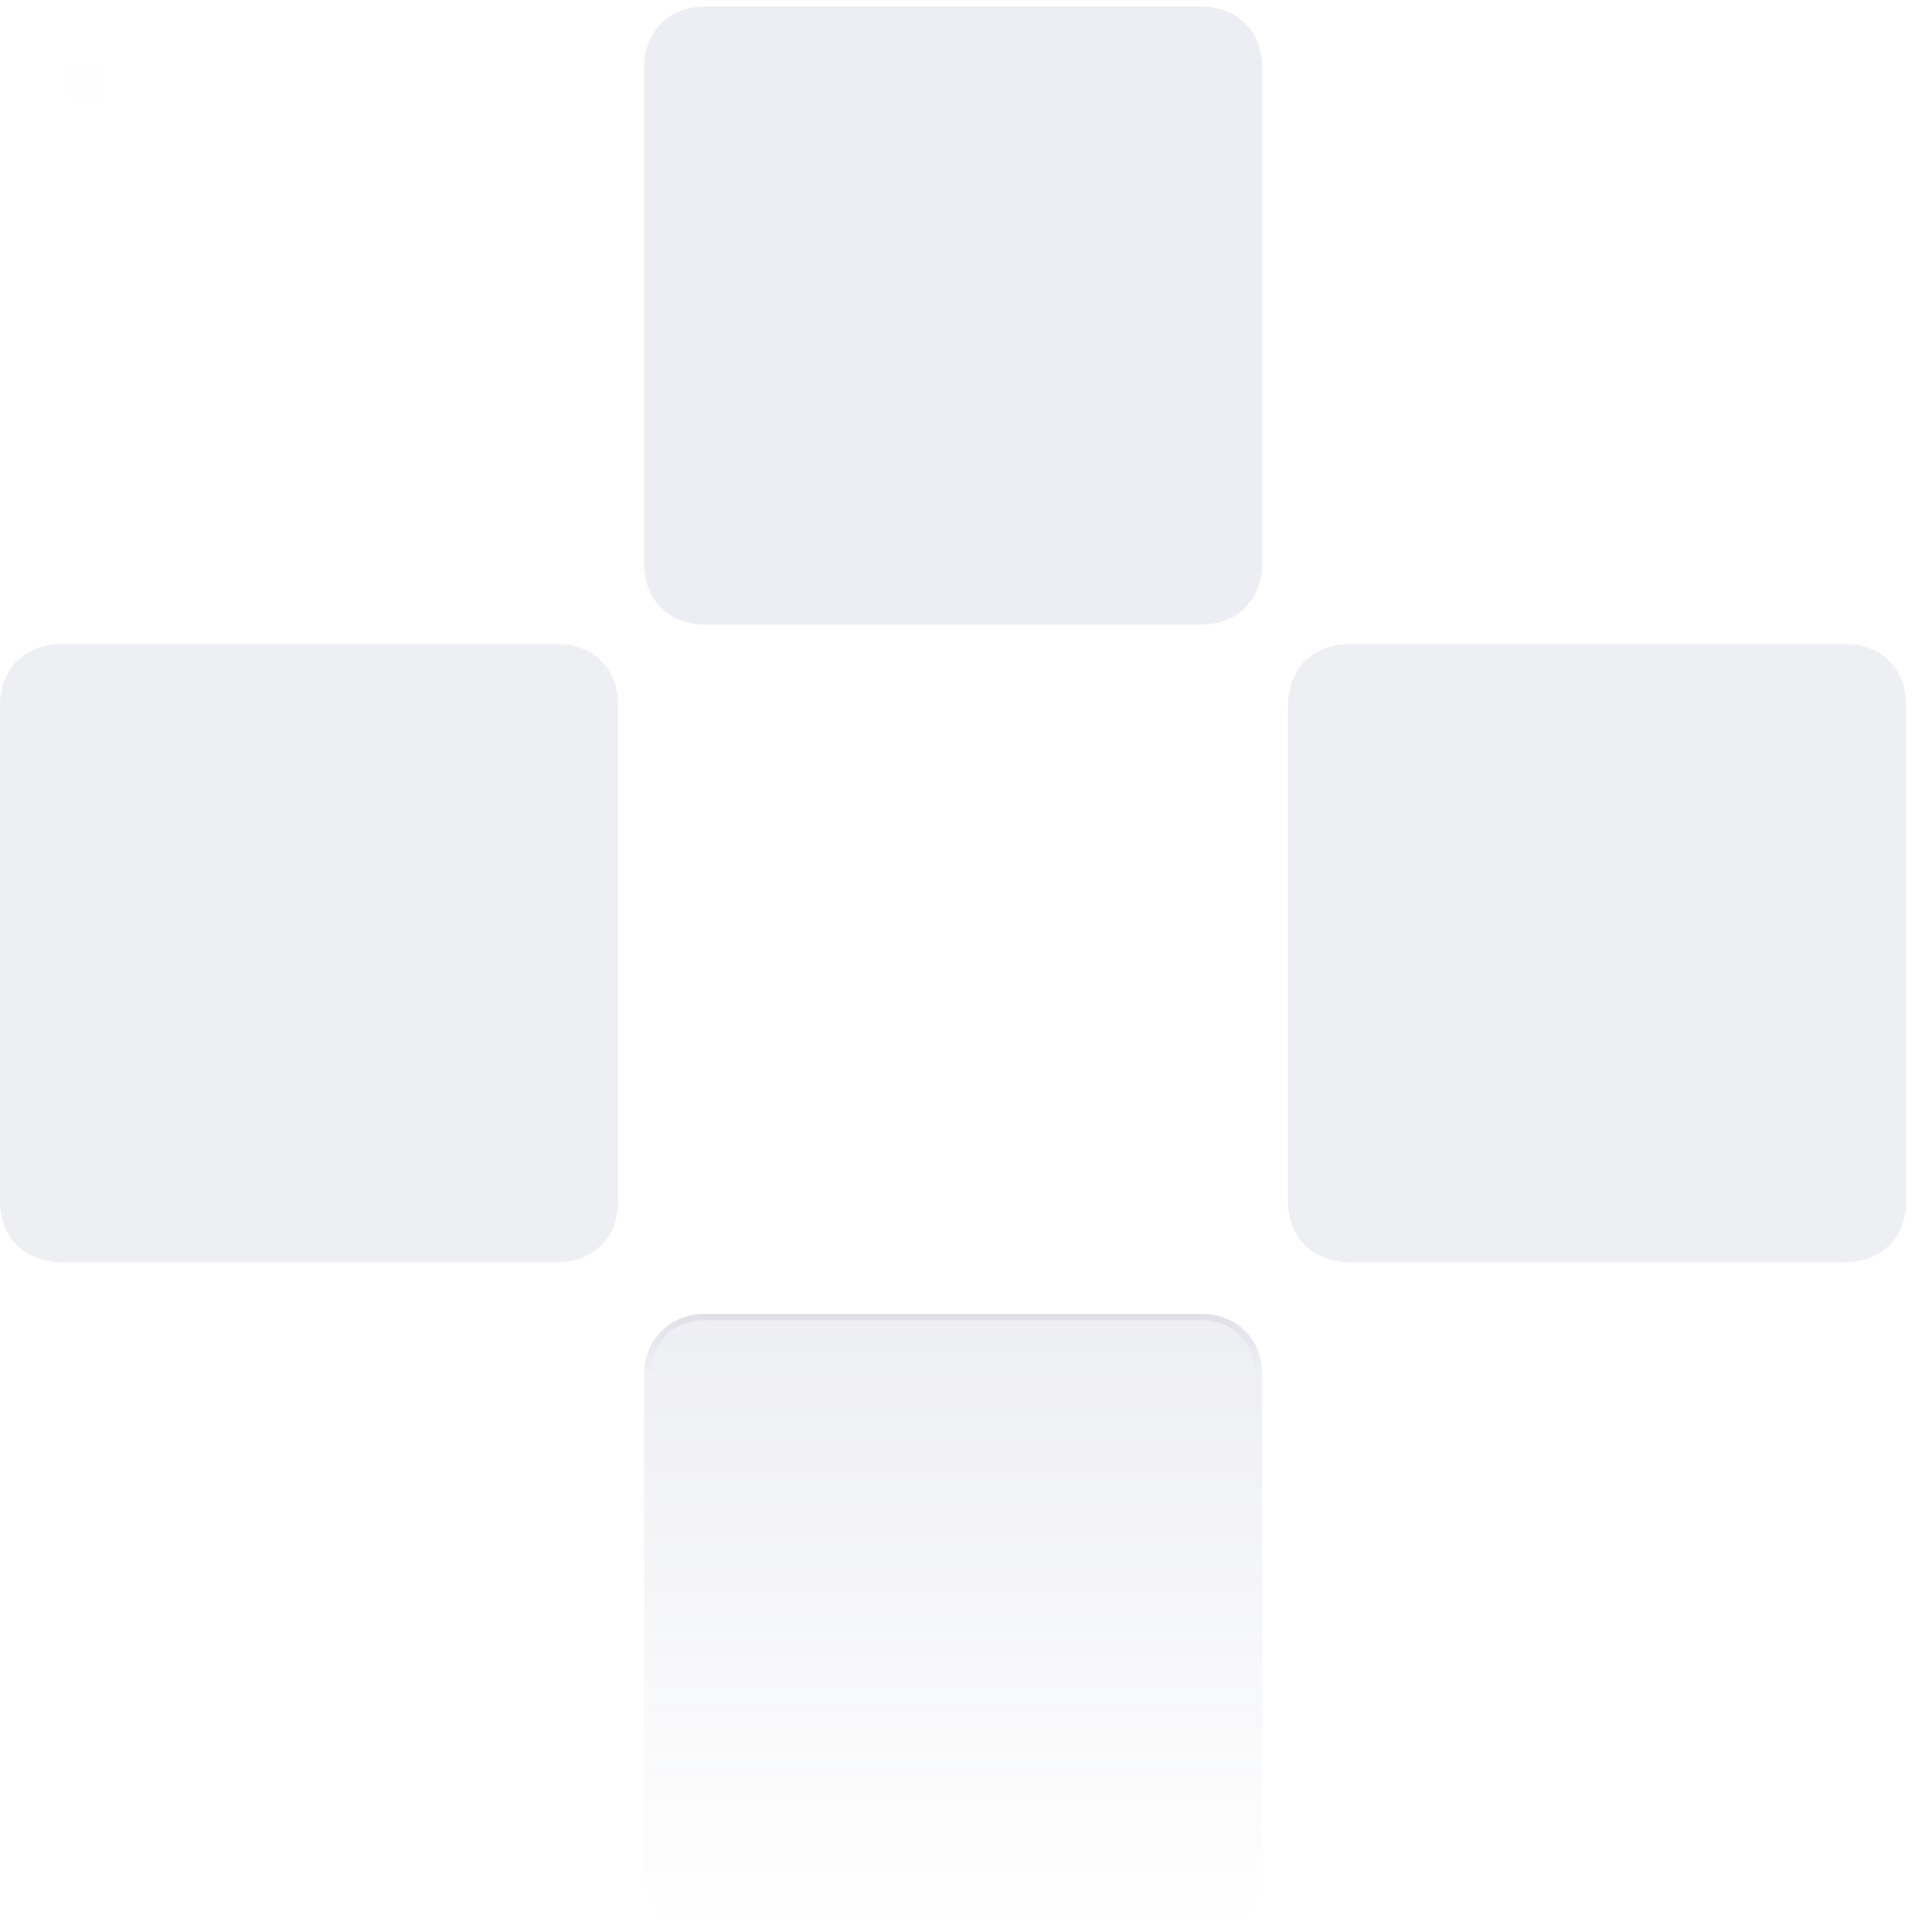 <?xml version="1.0" encoding="UTF-8" standalone="no"?>
<svg
   width="300"
   height="300"
   id="svg2"
   version="1.1"
   inkscape:version="1.2.1 (9c6d41e410, 2022-07-14)"
   sodipodi:docname="tabbar.svg"
   xmlns:inkscape="http://www.inkscape.org/namespaces/inkscape"
   xmlns:sodipodi="http://sodipodi.sourceforge.net/DTD/sodipodi-0.dtd"
   xmlns:xlink="http://www.w3.org/1999/xlink"
   xmlns="http://www.w3.org/2000/svg"
   xmlns:svg="http://www.w3.org/2000/svg"
   xmlns:rdf="http://www.w3.org/1999/02/22-rdf-syntax-ns#"
   xmlns:cc="http://creativecommons.org/ns#"
   xmlns:dc="http://purl.org/dc/elements/1.1/">
  <style
     type="text/css"
     id="current-color-scheme">.ColorScheme-Highlight { stop-color:#565d8a;    color:#565d8a; }
</style>
  <sodipodi:namedview
     showguides="false"
     inkscape:document-rotation="0"
     inkscape:snap-bbox="true"
     id="base"
     pagecolor="#d9d9d9"
     bordercolor="#000000"
     borderopacity="1"
     inkscape:pageopacity="1"
     inkscape:pageshadow="2"
     inkscape:zoom="2.0000001"
     inkscape:cx="154.49999"
     inkscape:cy="141.24999"
     inkscape:document-units="px"
     inkscape:current-layer="layer1"
     showgrid="false"
     inkscape:snap-global="true"
     inkscape:window-width="1920"
     inkscape:window-height="1008"
     inkscape:window-x="0"
     inkscape:window-y="0"
     inkscape:window-maximized="1"
     inkscape:lockguides="true"
     inkscape:showpageshadow="true"
     inkscape:pagecheckerboard="0"
     inkscape:deskcolor="#d9d9d9">
    <inkscape:grid
       type="xygrid"
       id="grid568" />
  </sodipodi:namedview>
  <defs
     id="defs4">
    <linearGradient
       inkscape:collect="always"
       id="linearGradient6559">
      <stop
         style="stop-color:#565d8a;stop-opacity:0.102;"
         offset="0"
         id="stop6555" />
      <stop
         style="stop-color:#565d8a;stop-opacity:0;"
         offset="1"
         id="stop6557" />
    </linearGradient>
    <linearGradient
       inkscape:collect="always"
       id="linearGradient5066">
      <stop
         style="stop-color:#565d8a;stop-opacity:0.102;"
         offset="0"
         id="stop5062" />
      <stop
         style="stop-color:#565d8a;stop-opacity:0;"
         offset="1"
         id="stop5064" />
    </linearGradient>
    <linearGradient
       id="linearGradient3832">
      <stop
         id="stop3834"
         offset="0"
         style="stop-color:#232629;stop-opacity:0.4;" />
      <stop
         style="stop-color:#232629;stop-opacity:0;"
         offset="0.75"
         id="stop3847" />
      <stop
         id="stop3836"
         offset="1"
         style="stop-color:#232629;stop-opacity:0;" />
    </linearGradient>
    <style
       type="text/css"
       id="style15" />
    <linearGradient
       gradientTransform="translate(0,-34)"
       gradientUnits="userSpaceOnUse"
       y2="344.289"
       x2="43.95"
       y1="338.356"
       x1="43.95"
       id="linearGradient3838"
       xlink:href="#linearGradient3832"
       inkscape:collect="always" />
    <linearGradient
       gradientTransform="translate(0,-34)"
       gradientUnits="userSpaceOnUse"
       y2="344.424"
       x2="35.043"
       y1="338.36"
       x1="34.948"
       id="linearGradient3840"
       xlink:href="#linearGradient3832"
       inkscape:collect="always" />
    <linearGradient
       gradientTransform="translate(0,-34)"
       gradientUnits="userSpaceOnUse"
       y2="344.152"
       x2="143.009"
       y1="338.119"
       x1="143.009"
       id="linearGradient3842"
       xlink:href="#linearGradient3832"
       inkscape:collect="always" />
    <linearGradient
       gradientUnits="userSpaceOnUse"
       y2="362.362"
       x2="43"
       y1="358.362"
       x1="43"
       id="linearGradient3790"
       xlink:href="#linearGradient3832"
       inkscape:collect="always" />
    <linearGradient
       gradientUnits="userSpaceOnUse"
       y2="362.362"
       x2="37"
       y1="358.362"
       x1="37"
       id="linearGradient3808"
       xlink:href="#linearGradient3832"
       inkscape:collect="always" />
    <linearGradient
       gradientTransform="matrix(-1,0,0,1,160,0)"
       y2="362.362"
       x2="37"
       y1="358.362"
       x1="37"
       gradientUnits="userSpaceOnUse"
       id="linearGradient3812"
       xlink:href="#linearGradient3832"
       inkscape:collect="always" />
    <linearGradient
       y2="362.362"
       x2="43"
       y1="358.362"
       x1="43"
       gradientUnits="userSpaceOnUse"
       id="linearGradient3876"
       xlink:href="#linearGradient3832"
       inkscape:collect="always" />
    <linearGradient
       y2="362.362"
       x2="37"
       y1="358.362"
       x1="37"
       gradientUnits="userSpaceOnUse"
       id="linearGradient3878"
       xlink:href="#linearGradient3832"
       inkscape:collect="always" />
    <linearGradient
       y2="362.362"
       x2="37"
       y1="358.362"
       x1="37"
       gradientTransform="matrix(-1,0,0,1,160,0)"
       gradientUnits="userSpaceOnUse"
       id="linearGradient3880"
       xlink:href="#linearGradient3832"
       inkscape:collect="always" />
    <linearGradient
       y2="362.362"
       x2="37"
       y1="358.362"
       x1="37"
       gradientTransform="matrix(-1,0,0,1,160,0)"
       gradientUnits="userSpaceOnUse"
       id="linearGradient3880-6"
       xlink:href="#linearGradient3832"
       inkscape:collect="always" />
    <linearGradient
       id="linearGradient3832-2">
      <stop
         id="stop3834-3"
         offset="0"
         style="stop-color:#232629;stop-opacity:0.2;" />
      <stop
         id="stop3836-9"
         offset="1"
         style="stop-color:#232629;stop-opacity:0;" />
    </linearGradient>
    <linearGradient
       y2="362.362"
       x2="37"
       y1="358.362"
       x1="37"
       gradientUnits="userSpaceOnUse"
       id="linearGradient3878-5"
       xlink:href="#linearGradient3832"
       inkscape:collect="always" />
    <linearGradient
       id="linearGradient3897">
      <stop
         id="stop3899"
         offset="0"
         style="stop-color:#232629;stop-opacity:0.2;" />
      <stop
         id="stop3901"
         offset="1"
         style="stop-color:#232629;stop-opacity:0;" />
    </linearGradient>
    <linearGradient
       y2="362.362"
       x2="43"
       y1="358.362"
       x1="43"
       gradientUnits="userSpaceOnUse"
       id="linearGradient3876-6"
       xlink:href="#linearGradient3832-2"
       inkscape:collect="always" />
    <linearGradient
       id="linearGradient3904">
      <stop
         id="stop3906"
         offset="0"
         style="stop-color:#232629;stop-opacity:0.2;" />
      <stop
         id="stop3908"
         offset="1"
         style="stop-color:#232629;stop-opacity:0;" />
    </linearGradient>
    <linearGradient
       inkscape:collect="always"
       xlink:href="#linearGradient3832"
       id="linearGradient3929"
       gradientUnits="userSpaceOnUse"
       x1="43"
       y1="358.362"
       x2="43"
       y2="362.362" />
    <linearGradient
       y2="362.362"
       x2="37"
       y1="358.362"
       x1="37"
       gradientTransform="matrix(-1,0,0,1,160,0)"
       gradientUnits="userSpaceOnUse"
       id="linearGradient3880-6-3"
       xlink:href="#linearGradient3832-9"
       inkscape:collect="always" />
    <linearGradient
       id="linearGradient3832-9">
      <stop
         id="stop3834-0"
         offset="0"
         style="stop-color:#232629;stop-opacity:0.4;" />
      <stop
         style="stop-color:#232629;stop-opacity:0;"
         offset="0.75"
         id="stop3847-1" />
      <stop
         id="stop3836-5"
         offset="1"
         style="stop-color:#232629;stop-opacity:0;" />
    </linearGradient>
    <linearGradient
       y2="362.362"
       x2="37"
       y1="358.362"
       x1="37"
       gradientUnits="userSpaceOnUse"
       id="linearGradient3878-5-8"
       xlink:href="#linearGradient3832-9"
       inkscape:collect="always" />
    <linearGradient
       id="linearGradient3865">
      <stop
         id="stop3867"
         offset="0"
         style="stop-color:#232629;stop-opacity:0.4;" />
      <stop
         style="stop-color:#232629;stop-opacity:0;"
         offset="0.75"
         id="stop3869" />
      <stop
         id="stop3871"
         offset="1"
         style="stop-color:#232629;stop-opacity:0;" />
    </linearGradient>
    <linearGradient
       inkscape:collect="always"
       xlink:href="#linearGradient3832-9"
       id="linearGradient3929-9"
       gradientUnits="userSpaceOnUse"
       x1="43"
       y1="358.362"
       x2="43"
       y2="362.362" />
    <linearGradient
       id="linearGradient3874">
      <stop
         id="stop3876"
         offset="0"
         style="stop-color:#232629;stop-opacity:0.4;" />
      <stop
         style="stop-color:#232629;stop-opacity:0;"
         offset="0.75"
         id="stop3878" />
      <stop
         id="stop3880"
         offset="1"
         style="stop-color:#232629;stop-opacity:0;" />
    </linearGradient>
    <linearGradient
       inkscape:collect="always"
       xlink:href="#linearGradient3832-9"
       id="linearGradient3903"
       gradientUnits="userSpaceOnUse"
       x1="43"
       y1="358.362"
       x2="43"
       y2="362.362" />
    <linearGradient
       y2="362.362"
       x2="37"
       y1="358.362"
       x1="37"
       gradientTransform="matrix(-1,0,0,1,160,0)"
       gradientUnits="userSpaceOnUse"
       id="linearGradient3880-6-3-2"
       xlink:href="#linearGradient3832-9-9"
       inkscape:collect="always" />
    <linearGradient
       id="linearGradient3832-9-9">
      <stop
         id="stop3834-0-6"
         offset="0"
         style="stop-color:#232629;stop-opacity:0.4;" />
      <stop
         style="stop-color:#232629;stop-opacity:0;"
         offset="0.75"
         id="stop3847-1-0" />
      <stop
         id="stop3836-5-1"
         offset="1"
         style="stop-color:#232629;stop-opacity:0;" />
    </linearGradient>
    <linearGradient
       y2="362.362"
       x2="37"
       y1="358.362"
       x1="37"
       gradientUnits="userSpaceOnUse"
       id="linearGradient3878-5-8-6"
       xlink:href="#linearGradient3832-9-9"
       inkscape:collect="always" />
    <linearGradient
       id="linearGradient3133">
      <stop
         id="stop3135"
         offset="0"
         style="stop-color:#232629;stop-opacity:0.4;" />
      <stop
         style="stop-color:#232629;stop-opacity:0;"
         offset="0.75"
         id="stop3137" />
      <stop
         id="stop3139"
         offset="1"
         style="stop-color:#232629;stop-opacity:0;" />
    </linearGradient>
    <linearGradient
       inkscape:collect="always"
       xlink:href="#linearGradient3832-9-9"
       id="linearGradient3903-2"
       gradientUnits="userSpaceOnUse"
       x1="43"
       y1="358.362"
       x2="43"
       y2="362.362" />
    <linearGradient
       id="linearGradient3142">
      <stop
         id="stop3144"
         offset="0"
         style="stop-color:#232629;stop-opacity:0.4;" />
      <stop
         style="stop-color:#232629;stop-opacity:0;"
         offset="0.75"
         id="stop3146" />
      <stop
         id="stop3148"
         offset="1"
         style="stop-color:#232629;stop-opacity:0;" />
    </linearGradient>
    <linearGradient
       inkscape:collect="always"
       xlink:href="#linearGradient3832-9-9"
       id="linearGradient3171"
       gradientUnits="userSpaceOnUse"
       x1="43"
       y1="358.362"
       x2="43"
       y2="362.362" />
    <linearGradient
       gradientTransform="matrix(-1,0,0,1,160,0)"
       y2="362.362"
       x2="37"
       y1="358.362"
       x1="37"
       gradientUnits="userSpaceOnUse"
       id="linearGradient3812-0"
       xlink:href="#linearGradient3832-1"
       inkscape:collect="always" />
    <linearGradient
       id="linearGradient3832-1">
      <stop
         id="stop3834-07"
         offset="0"
         style="stop-color:#232629;stop-opacity:0.4;" />
      <stop
         style="stop-color:#232629;stop-opacity:0;"
         offset="0.75"
         id="stop3847-4" />
      <stop
         id="stop3836-8"
         offset="1"
         style="stop-color:#232629;stop-opacity:0;" />
    </linearGradient>
    <linearGradient
       gradientUnits="userSpaceOnUse"
       y2="362.362"
       x2="37"
       y1="358.362"
       x1="37"
       id="linearGradient3808-4"
       xlink:href="#linearGradient3832-1"
       inkscape:collect="always" />
    <linearGradient
       id="linearGradient3149">
      <stop
         id="stop3151"
         offset="0"
         style="stop-color:#232629;stop-opacity:0.4;" />
      <stop
         style="stop-color:#232629;stop-opacity:0;"
         offset="0.75"
         id="stop3153" />
      <stop
         id="stop3155"
         offset="1"
         style="stop-color:#232629;stop-opacity:0;" />
    </linearGradient>
    <linearGradient
       gradientUnits="userSpaceOnUse"
       y2="362.362"
       x2="43"
       y1="358.362"
       x1="43"
       id="linearGradient3790-8"
       xlink:href="#linearGradient3832-1"
       inkscape:collect="always" />
    <linearGradient
       id="linearGradient3158">
      <stop
         id="stop3160"
         offset="0"
         style="stop-color:#232629;stop-opacity:0.4;" />
      <stop
         style="stop-color:#232629;stop-opacity:0;"
         offset="0.75"
         id="stop3162" />
      <stop
         id="stop3164"
         offset="1"
         style="stop-color:#232629;stop-opacity:0;" />
    </linearGradient>
    <linearGradient
       inkscape:collect="always"
       xlink:href="#linearGradient3832-1"
       id="linearGradient3187"
       gradientUnits="userSpaceOnUse"
       x1="43"
       y1="358.362"
       x2="43"
       y2="362.362" />
    <linearGradient
       y2="362.362"
       x2="43"
       y1="358.362"
       x1="43"
       gradientUnits="userSpaceOnUse"
       id="linearGradient3511"
       xlink:href="#linearGradient3832"
       inkscape:collect="always" />
    <linearGradient
       y2="362.362"
       x2="37"
       y1="358.362"
       x1="37"
       gradientUnits="userSpaceOnUse"
       id="linearGradient3513"
       xlink:href="#linearGradient3832"
       inkscape:collect="always" />
    <linearGradient
       y2="362.362"
       x2="37"
       y1="358.362"
       x1="37"
       gradientTransform="matrix(-1,0,0,1,160,0)"
       gradientUnits="userSpaceOnUse"
       id="linearGradient3515"
       xlink:href="#linearGradient3832"
       inkscape:collect="always" />
    <linearGradient
       y2="362.362"
       x2="43"
       y1="358.362"
       x1="43"
       gradientUnits="userSpaceOnUse"
       id="linearGradient3517"
       xlink:href="#linearGradient3832"
       inkscape:collect="always" />
    <linearGradient
       y2="362.362"
       x2="37"
       y1="358.362"
       x1="37"
       gradientUnits="userSpaceOnUse"
       id="linearGradient3519"
       xlink:href="#linearGradient3832"
       inkscape:collect="always" />
    <linearGradient
       y2="362.362"
       x2="37"
       y1="358.362"
       x1="37"
       gradientTransform="matrix(-1,0,0,1,160,0)"
       gradientUnits="userSpaceOnUse"
       id="linearGradient3521"
       xlink:href="#linearGradient3832"
       inkscape:collect="always" />
    <linearGradient
       y2="362.362"
       x2="43"
       y1="358.362"
       x1="43"
       gradientUnits="userSpaceOnUse"
       id="linearGradient3523"
       xlink:href="#linearGradient3832"
       inkscape:collect="always" />
    <linearGradient
       y2="362.362"
       x2="37"
       y1="358.362"
       x1="37"
       gradientUnits="userSpaceOnUse"
       id="linearGradient3525"
       xlink:href="#linearGradient3832"
       inkscape:collect="always" />
    <linearGradient
       y2="362.362"
       x2="37"
       y1="358.362"
       x1="37"
       gradientTransform="matrix(-1,0,0,1,160,0)"
       gradientUnits="userSpaceOnUse"
       id="linearGradient3527"
       xlink:href="#linearGradient3832"
       inkscape:collect="always" />
    <linearGradient
       y2="362.362"
       x2="43"
       y1="358.362"
       x1="43"
       gradientUnits="userSpaceOnUse"
       id="linearGradient3529"
       xlink:href="#linearGradient3832-9-9"
       inkscape:collect="always" />
    <linearGradient
       y2="362.362"
       x2="37"
       y1="358.362"
       x1="37"
       gradientUnits="userSpaceOnUse"
       id="linearGradient3531"
       xlink:href="#linearGradient3832-9-9"
       inkscape:collect="always" />
    <linearGradient
       y2="362.362"
       x2="37"
       y1="358.362"
       x1="37"
       gradientTransform="matrix(-1,0,0,1,160,0)"
       gradientUnits="userSpaceOnUse"
       id="linearGradient3533"
       xlink:href="#linearGradient3832-9-9"
       inkscape:collect="always" />
    <linearGradient
       y2="362.362"
       x2="43"
       y1="358.362"
       x1="43"
       gradientUnits="userSpaceOnUse"
       id="linearGradient3535"
       xlink:href="#linearGradient3832-1"
       inkscape:collect="always" />
    <linearGradient
       y2="362.362"
       x2="37"
       y1="358.362"
       x1="37"
       gradientUnits="userSpaceOnUse"
       id="linearGradient3537"
       xlink:href="#linearGradient3832-1"
       inkscape:collect="always" />
    <linearGradient
       y2="362.362"
       x2="37"
       y1="358.362"
       x1="37"
       gradientTransform="matrix(-1,0,0,1,160,0)"
       gradientUnits="userSpaceOnUse"
       id="linearGradient3539"
       xlink:href="#linearGradient3832-1"
       inkscape:collect="always" />
    <linearGradient
       y2="362.362"
       x2="43"
       y1="358.362"
       x1="43"
       gradientUnits="userSpaceOnUse"
       id="linearGradient3858"
       xlink:href="#linearGradient3832"
       inkscape:collect="always" />
    <linearGradient
       y2="362.362"
       x2="37"
       y1="358.362"
       x1="37"
       gradientUnits="userSpaceOnUse"
       id="linearGradient3860"
       xlink:href="#linearGradient3832"
       inkscape:collect="always" />
    <linearGradient
       y2="362.362"
       x2="37"
       y1="358.362"
       x1="37"
       gradientTransform="matrix(-1,0,0,1,160,0)"
       gradientUnits="userSpaceOnUse"
       id="linearGradient3862"
       xlink:href="#linearGradient3832"
       inkscape:collect="always" />
    <linearGradient
       y2="362.362"
       x2="43"
       y1="358.362"
       x1="43"
       gradientUnits="userSpaceOnUse"
       id="linearGradient3864"
       xlink:href="#linearGradient3832"
       inkscape:collect="always" />
    <linearGradient
       y2="362.362"
       x2="37"
       y1="358.362"
       x1="37"
       gradientUnits="userSpaceOnUse"
       id="linearGradient3866"
       xlink:href="#linearGradient3832"
       inkscape:collect="always" />
    <linearGradient
       y2="362.362"
       x2="37"
       y1="358.362"
       x1="37"
       gradientTransform="matrix(-1,0,0,1,160,0)"
       gradientUnits="userSpaceOnUse"
       id="linearGradient3868"
       xlink:href="#linearGradient3832"
       inkscape:collect="always" />
    <linearGradient
       y2="362.362"
       x2="43"
       y1="358.362"
       x1="43"
       gradientUnits="userSpaceOnUse"
       id="linearGradient3870"
       xlink:href="#linearGradient3832"
       inkscape:collect="always" />
    <linearGradient
       y2="362.362"
       x2="37"
       y1="358.362"
       x1="37"
       gradientUnits="userSpaceOnUse"
       id="linearGradient3872"
       xlink:href="#linearGradient3832"
       inkscape:collect="always" />
    <linearGradient
       y2="362.362"
       x2="37"
       y1="358.362"
       x1="37"
       gradientTransform="matrix(-1,0,0,1,160,0)"
       gradientUnits="userSpaceOnUse"
       id="linearGradient3875"
       xlink:href="#linearGradient3832"
       inkscape:collect="always" />
    <linearGradient
       y2="362.362"
       x2="43"
       y1="358.362"
       x1="43"
       gradientUnits="userSpaceOnUse"
       id="linearGradient3877"
       xlink:href="#linearGradient3832-9-9"
       inkscape:collect="always" />
    <linearGradient
       y2="362.362"
       x2="37"
       y1="358.362"
       x1="37"
       gradientUnits="userSpaceOnUse"
       id="linearGradient3879"
       xlink:href="#linearGradient3832-9-9"
       inkscape:collect="always" />
    <linearGradient
       y2="362.362"
       x2="37"
       y1="358.362"
       x1="37"
       gradientTransform="matrix(-1,0,0,1,160,0)"
       gradientUnits="userSpaceOnUse"
       id="linearGradient3881"
       xlink:href="#linearGradient3832-9-9"
       inkscape:collect="always" />
    <linearGradient
       y2="362.362"
       x2="43"
       y1="358.362"
       x1="43"
       gradientUnits="userSpaceOnUse"
       id="linearGradient3883"
       xlink:href="#linearGradient3832-1"
       inkscape:collect="always" />
    <linearGradient
       y2="362.362"
       x2="37"
       y1="358.362"
       x1="37"
       gradientUnits="userSpaceOnUse"
       id="linearGradient3885"
       xlink:href="#linearGradient3832-1"
       inkscape:collect="always" />
    <linearGradient
       y2="362.362"
       x2="37"
       y1="358.362"
       x1="37"
       gradientTransform="matrix(-1,0,0,1,160,0)"
       gradientUnits="userSpaceOnUse"
       id="linearGradient3887"
       xlink:href="#linearGradient3832-1"
       inkscape:collect="always" />
    <linearGradient
       y2="362.362"
       x2="43"
       y1="358.362"
       x1="43"
       gradientUnits="userSpaceOnUse"
       id="linearGradient4101"
       xlink:href="#linearGradient3832"
       inkscape:collect="always" />
    <linearGradient
       y2="362.362"
       x2="37"
       y1="358.362"
       x1="37"
       gradientUnits="userSpaceOnUse"
       id="linearGradient4103"
       xlink:href="#linearGradient3832"
       inkscape:collect="always" />
    <linearGradient
       y2="362.362"
       x2="37"
       y1="358.362"
       x1="37"
       gradientTransform="matrix(-1,0,0,1,160,0)"
       gradientUnits="userSpaceOnUse"
       id="linearGradient4105"
       xlink:href="#linearGradient3832"
       inkscape:collect="always" />
    <linearGradient
       y2="362.362"
       x2="43"
       y1="358.362"
       x1="43"
       gradientUnits="userSpaceOnUse"
       id="linearGradient4107"
       xlink:href="#linearGradient3832"
       inkscape:collect="always" />
    <linearGradient
       y2="362.362"
       x2="37"
       y1="358.362"
       x1="37"
       gradientUnits="userSpaceOnUse"
       id="linearGradient4109"
       xlink:href="#linearGradient3832"
       inkscape:collect="always" />
    <linearGradient
       y2="362.362"
       x2="37"
       y1="358.362"
       x1="37"
       gradientTransform="matrix(-1,0,0,1,160,0)"
       gradientUnits="userSpaceOnUse"
       id="linearGradient4111"
       xlink:href="#linearGradient3832"
       inkscape:collect="always" />
    <linearGradient
       y2="362.362"
       x2="43"
       y1="358.362"
       x1="43"
       gradientUnits="userSpaceOnUse"
       id="linearGradient4113"
       xlink:href="#linearGradient3832"
       inkscape:collect="always" />
    <linearGradient
       y2="362.362"
       x2="37"
       y1="358.362"
       x1="37"
       gradientUnits="userSpaceOnUse"
       id="linearGradient4115"
       xlink:href="#linearGradient3832"
       inkscape:collect="always" />
    <linearGradient
       y2="362.362"
       x2="37"
       y1="358.362"
       x1="37"
       gradientTransform="matrix(-1,0,0,1,160,0)"
       gradientUnits="userSpaceOnUse"
       id="linearGradient4117"
       xlink:href="#linearGradient3832"
       inkscape:collect="always" />
    <linearGradient
       y2="362.362"
       x2="43"
       y1="358.362"
       x1="43"
       gradientUnits="userSpaceOnUse"
       id="linearGradient4119"
       xlink:href="#linearGradient3832-9-9"
       inkscape:collect="always" />
    <linearGradient
       y2="362.362"
       x2="37"
       y1="358.362"
       x1="37"
       gradientUnits="userSpaceOnUse"
       id="linearGradient4121"
       xlink:href="#linearGradient3832-9-9"
       inkscape:collect="always" />
    <linearGradient
       y2="362.362"
       x2="37"
       y1="358.362"
       x1="37"
       gradientTransform="matrix(-1,0,0,1,160,0)"
       gradientUnits="userSpaceOnUse"
       id="linearGradient4123"
       xlink:href="#linearGradient3832-9-9"
       inkscape:collect="always" />
    <linearGradient
       y2="362.362"
       x2="43"
       y1="358.362"
       x1="43"
       gradientUnits="userSpaceOnUse"
       id="linearGradient4125"
       xlink:href="#linearGradient3832-1"
       inkscape:collect="always" />
    <linearGradient
       y2="362.362"
       x2="37"
       y1="358.362"
       x1="37"
       gradientUnits="userSpaceOnUse"
       id="linearGradient4127"
       xlink:href="#linearGradient3832-1"
       inkscape:collect="always" />
    <linearGradient
       y2="362.362"
       x2="37"
       y1="358.362"
       x1="37"
       gradientTransform="matrix(-1,0,0,1,160,0)"
       gradientUnits="userSpaceOnUse"
       id="linearGradient4129"
       xlink:href="#linearGradient3832-1"
       inkscape:collect="always" />
    <linearGradient
       y2="362.362"
       x2="43"
       y1="358.362"
       x1="43"
       gradientUnits="userSpaceOnUse"
       id="linearGradient15366"
       xlink:href="#linearGradient3832"
       inkscape:collect="always" />
    <linearGradient
       y2="362.362"
       x2="37"
       y1="358.362"
       x1="37"
       gradientUnits="userSpaceOnUse"
       id="linearGradient15368"
       xlink:href="#linearGradient3832"
       inkscape:collect="always" />
    <linearGradient
       y2="362.362"
       x2="37"
       y1="358.362"
       x1="37"
       gradientTransform="matrix(-1,0,0,1,160,0)"
       gradientUnits="userSpaceOnUse"
       id="linearGradient15370"
       xlink:href="#linearGradient3832"
       inkscape:collect="always" />
    <linearGradient
       y2="362.362"
       x2="37"
       y1="358.362"
       x1="37"
       gradientUnits="userSpaceOnUse"
       id="linearGradient15372"
       xlink:href="#linearGradient3832"
       inkscape:collect="always" />
    <linearGradient
       y2="362.362"
       x2="43"
       y1="358.362"
       x1="43"
       gradientUnits="userSpaceOnUse"
       id="linearGradient15374"
       xlink:href="#linearGradient3832"
       inkscape:collect="always" />
    <linearGradient
       y2="362.362"
       x2="37"
       y1="358.362"
       x1="37"
       gradientTransform="matrix(-1,0,0,1,160,0)"
       gradientUnits="userSpaceOnUse"
       id="linearGradient15376"
       xlink:href="#linearGradient3832"
       inkscape:collect="always" />
    <linearGradient
       y2="362.362"
       x2="37"
       y1="358.362"
       x1="37"
       gradientUnits="userSpaceOnUse"
       id="linearGradient15378"
       xlink:href="#linearGradient3832-1"
       inkscape:collect="always" />
    <linearGradient
       y2="362.362"
       x2="43"
       y1="358.362"
       x1="43"
       gradientUnits="userSpaceOnUse"
       id="linearGradient15380"
       xlink:href="#linearGradient3832-1"
       inkscape:collect="always" />
    <linearGradient
       y2="362.362"
       x2="37"
       y1="358.362"
       x1="37"
       gradientTransform="matrix(-1,0,0,1,160,0)"
       gradientUnits="userSpaceOnUse"
       id="linearGradient15382"
       xlink:href="#linearGradient3832-1"
       inkscape:collect="always" />
    <linearGradient
       y2="362.362"
       x2="37"
       y1="358.362"
       x1="37"
       gradientTransform="matrix(-1,0,0,1,160,0)"
       gradientUnits="userSpaceOnUse"
       id="linearGradient15384"
       xlink:href="#linearGradient3832"
       inkscape:collect="always" />
    <linearGradient
       y2="362.362"
       x2="37"
       y1="358.362"
       x1="37"
       gradientUnits="userSpaceOnUse"
       id="linearGradient15386"
       xlink:href="#linearGradient3832"
       inkscape:collect="always" />
    <linearGradient
       y2="362.362"
       x2="43"
       y1="358.362"
       x1="43"
       gradientUnits="userSpaceOnUse"
       id="linearGradient15388"
       xlink:href="#linearGradient3832"
       inkscape:collect="always" />
    <linearGradient
       y2="362.362"
       x2="37"
       y1="358.362"
       x1="37"
       gradientUnits="userSpaceOnUse"
       id="linearGradient15390"
       xlink:href="#linearGradient3832"
       inkscape:collect="always" />
    <linearGradient
       y2="362.362"
       x2="43"
       y1="358.362"
       x1="43"
       gradientUnits="userSpaceOnUse"
       id="linearGradient15392"
       xlink:href="#linearGradient3832"
       inkscape:collect="always" />
    <linearGradient
       y2="362.362"
       x2="37"
       y1="358.362"
       x1="37"
       gradientTransform="matrix(-1,0,0,1,160,0)"
       gradientUnits="userSpaceOnUse"
       id="linearGradient15394"
       xlink:href="#linearGradient3832"
       inkscape:collect="always" />
    <linearGradient
       y2="362.362"
       x2="37"
       y1="358.362"
       x1="37"
       gradientUnits="userSpaceOnUse"
       id="linearGradient15396"
       xlink:href="#linearGradient3832-1"
       inkscape:collect="always" />
    <linearGradient
       y2="362.362"
       x2="43"
       y1="358.362"
       x1="43"
       gradientUnits="userSpaceOnUse"
       id="linearGradient15398"
       xlink:href="#linearGradient3832-1"
       inkscape:collect="always" />
    <linearGradient
       y2="362.362"
       x2="37"
       y1="358.362"
       x1="37"
       gradientTransform="matrix(-1,0,0,1,160,0)"
       gradientUnits="userSpaceOnUse"
       id="linearGradient15400"
       xlink:href="#linearGradient3832-1"
       inkscape:collect="always" />
    <linearGradient
       y2="362.362"
       x2="43"
       y1="358.362"
       x1="43"
       gradientUnits="userSpaceOnUse"
       id="linearGradient6440"
       xlink:href="#linearGradient3832"
       inkscape:collect="always" />
    <linearGradient
       y2="362.362"
       x2="37"
       y1="358.362"
       x1="37"
       gradientUnits="userSpaceOnUse"
       id="linearGradient6442"
       xlink:href="#linearGradient3832"
       inkscape:collect="always" />
    <linearGradient
       y2="362.362"
       x2="37"
       y1="358.362"
       x1="37"
       gradientTransform="matrix(-1,0,0,1,160,0)"
       gradientUnits="userSpaceOnUse"
       id="linearGradient6444"
       xlink:href="#linearGradient3832"
       inkscape:collect="always" />
    <linearGradient
       inkscape:collect="always"
       xlink:href="#linearGradient5066"
       id="linearGradient4075"
       x1="132"
       y1="976.362"
       x2="132"
       y2="1026.362"
       gradientUnits="userSpaceOnUse"
       gradientTransform="matrix(1.92,0,0,1.92,-121.439,-898.247)" />
    <linearGradient
       inkscape:collect="always"
       xlink:href="#linearGradient5066"
       id="linearGradient4083"
       x1="155"
       y1="976.362"
       x2="155"
       y2="1026.362"
       gradientUnits="userSpaceOnUse"
       gradientTransform="matrix(1.92,0,0,1.92,-121.439,-898.247)" />
    <linearGradient
       inkscape:collect="always"
       xlink:href="#linearGradient5066"
       id="linearGradient4093"
       x1="182"
       y1="976.362"
       x2="182"
       y2="1026.362"
       gradientUnits="userSpaceOnUse"
       gradientTransform="matrix(1.92,0,0,1.92,-121.439,-898.247)" />
    <linearGradient
       inkscape:collect="always"
       xlink:href="#linearGradient5066"
       id="linearGradient4102"
       x1="132"
       y1="976.362"
       x2="132"
       y2="1026.362"
       gradientUnits="userSpaceOnUse"
       gradientTransform="matrix(1.92,0,0,1.92,-153.439,-918.247)" />
    <linearGradient
       inkscape:collect="always"
       xlink:href="#linearGradient5066"
       id="linearGradient4110"
       x1="155"
       y1="976.362"
       x2="155"
       y2="1026.362"
       gradientUnits="userSpaceOnUse"
       gradientTransform="matrix(1.92,0,0,1.92,-153.439,-918.247)" />
    <linearGradient
       inkscape:collect="always"
       xlink:href="#linearGradient5066"
       id="linearGradient4118"
       x1="182"
       y1="976.362"
       x2="182"
       y2="1026.362"
       gradientUnits="userSpaceOnUse"
       gradientTransform="matrix(1.92,0,0,1.92,-153.439,-918.247)" />
    <linearGradient
       inkscape:collect="always"
       xlink:href="#linearGradient5066"
       id="linearGradient4126"
       x1="132"
       y1="976.362"
       x2="132"
       y2="1026.362"
       gradientUnits="userSpaceOnUse"
       gradientTransform="matrix(1.92,0,0,1.92,-153.439,-918.247)" />
    <linearGradient
       inkscape:collect="always"
       xlink:href="#linearGradient5066"
       id="linearGradient4134"
       x1="156"
       y1="976.362"
       x2="156"
       y2="1026.362"
       gradientUnits="userSpaceOnUse"
       gradientTransform="matrix(1.92,0,0,1.92,-153.439,-918.247)" />
    <linearGradient
       inkscape:collect="always"
       xlink:href="#linearGradient5066"
       id="linearGradient4142"
       x1="182"
       y1="976.362"
       x2="182"
       y2="1026.362"
       gradientUnits="userSpaceOnUse"
       gradientTransform="matrix(1.92,0,0,1.92,-153.439,-918.247)" />
    <linearGradient
       inkscape:collect="always"
       xlink:href="#linearGradient6559"
       id="linearGradient6561"
       x1="132"
       y1="975.962"
       x2="132"
       y2="985.962"
       gradientUnits="userSpaceOnUse" />
    <linearGradient
       inkscape:collect="always"
       xlink:href="#linearGradient6559"
       id="linearGradient6569"
       x1="228"
       y1="975.962"
       x2="228"
       y2="985.962"
       gradientUnits="userSpaceOnUse" />
  </defs>
  <g
     transform="translate(0,-752.362)"
     id="layer1"
     inkscape:groupmode="layer"
     inkscape:label="Layer 1">
    <rect
       inkscape:label="#hint-stretch-borders"
       style="opacity:0.01;fill:#008000;fill-opacity:1;stroke:none"
       id="hint-stretch-borders"
       width="5"
       height="5"
       x="11"
       y="762.737" />
    <path
       style="opacity:1;fill:currentColor;fill-opacity:0.102;fill-rule:nonzero;stroke:none;stroke-width:2.479"
       d="m 109.6,753.362 h 76.8 v 9.6 h -76.8 z"
       id="north-active-tab-top"
       inkscape:connector-curvature="0"
       class="ColorScheme-Highlight" />
    <path
       style="opacity:1;fill:currentColor;fill-opacity:0.102;fill-rule:nonzero;stroke:none;stroke-width:3.2"
       d="m 109.6,753.362 v 9.6 H 100 v 0 c 0,-5.76 3.84,-9.6 9.6,-9.6 z"
       id="north-active-tab-topleft"
       inkscape:connector-curvature="0"
       sodipodi:nodetypes="ccccccc"
       class="ColorScheme-Highlight" />
    <path
       style="opacity:1;fill:currentColor;fill-opacity:0.102;fill-rule:nonzero;stroke:none;stroke-width:2.479"
       d="m 196,762.962 v 76.8 h -9.6 v -76.8 z"
       id="north-active-tab-right"
       inkscape:connector-curvature="0"
       class="ColorScheme-Highlight" />
    <path
       style="opacity:1;fill:currentColor;fill-opacity:0.102;fill-rule:nonzero;stroke:none;stroke-width:2.479"
       d="m 100,839.762 v -76.8 h 9.6 v 76.8 z"
       id="north-active-tab-left"
       inkscape:connector-curvature="0"
       class="ColorScheme-Highlight" />
    <path
       style="opacity:1;fill:currentColor;fill-opacity:0.102;fill-rule:nonzero;stroke:none;stroke-width:1.92"
       d="m 186.4,762.962 v 76.8 h -76.8 v -76.8 z"
       id="north-active-tab-center"
       inkscape:connector-curvature="0"
       class="ColorScheme-Highlight" />
    <path
       style="opacity:1;fill:currentColor;fill-opacity:0.102;fill-rule:nonzero;stroke:none;stroke-width:3.2"
       d="m 196,762.962 h -9.6 v -9.6 0 0 c 5.76,0 9.6,3.84 9.6,9.6 z"
       id="north-active-tab-topright"
       inkscape:connector-curvature="0"
       sodipodi:nodetypes="ccccccc"
       class="ColorScheme-Highlight" />
    <path
       style="opacity:1;fill:currentColor;fill-opacity:0.102;fill-rule:nonzero;stroke:none;stroke-width:2.479"
       d="m 186.4,849.362 h -76.8 v -9.6 h 76.8 z"
       id="north-active-tab-bottom"
       inkscape:connector-curvature="0"
       class="ColorScheme-Highlight" />
    <path
       style="opacity:1;fill:currentColor;fill-opacity:0.102;fill-rule:nonzero;stroke:none;stroke-width:3.189"
       d="m 186.4,849.299 v -9.536 h 9.6 v 0 c 0,5.76 -3.84,9.6 -9.6,9.6 v 0 z"
       id="north-active-tab-bottomright"
       inkscape:connector-curvature="0"
       sodipodi:nodetypes="ccccccc"
       class="ColorScheme-Highlight" />
    <path
       style="opacity:1;fill:currentColor;fill-opacity:0.102;fill-rule:nonzero;stroke:none;stroke-width:3.189"
       d="m 100,839.762 h 9.6 v 9.536 0.064 0 C 103.84,849.362 100,845.522 100,839.762 Z"
       id="north-active-tab-bottomleft"
       inkscape:connector-curvature="0"
       sodipodi:nodetypes="ccccccc"
       class="ColorScheme-Highlight" />
    <path
       style="opacity:1;fill:url(#linearGradient4134);fill-opacity:1;fill-rule:nonzero;stroke:none;stroke-width:2.479"
       d="m 109.6,1052.362 h 76.8 v -9.6 H 109.6 Z"
       id="south-active-tab-bottom"
       inkscape:connector-curvature="0" />
    <path
       style="opacity:1;fill:url(#linearGradient4126);fill-opacity:1;fill-rule:nonzero;stroke:none;stroke-width:3.2"
       d="m 109.6,1052.362 v -9.6 H 100 v 0 c 0,5.76 3.84,9.6 9.6,9.6 z"
       id="south-active-tab-bottomleft"
       inkscape:connector-curvature="0"
       sodipodi:nodetypes="ccccccc" />
    <path
       style="opacity:1;fill:url(#linearGradient4118);fill-opacity:1;fill-rule:nonzero;stroke:none;stroke-width:2.479"
       d="m 196,1042.762 v -76.8 h -9.6 v 76.8 z"
       id="south-active-tab-right"
       inkscape:connector-curvature="0" />
    <path
       style="opacity:1;fill:url(#linearGradient4102);fill-opacity:1;fill-rule:nonzero;stroke:none;stroke-width:2.479"
       d="m 100,965.962 v 76.8 h 9.6 v -76.8 z"
       id="south-active-tab-left"
       inkscape:connector-curvature="0" />
    <path
       style="opacity:1;fill:url(#linearGradient4110);fill-opacity:1;fill-rule:nonzero;stroke:none;stroke-width:1.92"
       d="M 186.4,1042.762 V 965.962 H 109.6 v 76.8 z"
       id="south-active-tab-center"
       inkscape:connector-curvature="0" />
    <path
       style="opacity:1;fill:url(#linearGradient4142);fill-opacity:1;fill-rule:nonzero;stroke:none;stroke-width:3.2"
       d="m 196,1042.762 h -9.6 v 9.6 0 0 c 5.76,0 9.6,-3.84 9.6,-9.6 z"
       id="south-active-tab-bottomright"
       inkscape:connector-curvature="0"
       sodipodi:nodetypes="cccccc" />
    <path
       style="stroke-width:2.477;stroke:none;fill-rule:nonzero;fill-opacity:1;fill:currentColor;opacity:0.10;"
       d="m 0,938.762 v -76.8 h 9.586 v 76.8 z"
       id="west-active-tab-left"
       inkscape:connector-curvature="0"
       class="ColorScheme-Highlight" />
    <path
       style="stroke-width:3.2;stroke:none;fill-rule:nonzero;fill-opacity:1;fill:currentColor;opacity:0.10;"
       d="m 0,938.762 h 9.6 v 9.6 0 0 c -5.76,0 -9.6,-3.84 -9.6,-9.6 z"
       id="west-active-tab-bottomleft"
       inkscape:connector-curvature="0"
       sodipodi:nodetypes="ccccccc"
       class="ColorScheme-Highlight" />
    <path
       style="stroke-width:2.479;stroke:none;fill-rule:nonzero;fill-opacity:1;fill:currentColor;opacity:0.10;"
       d="m 9.6,852.362 h 76.8 v 9.6 H 9.6 Z"
       id="west-active-tab-top"
       inkscape:connector-curvature="0"
       class="ColorScheme-Highlight" />
    <path
       style="stroke-width:2.479;stroke:none;fill-rule:nonzero;fill-opacity:1;fill:currentColor;opacity:0.10;"
       d="m 86.4,948.362 h -76.8 v -9.6 h 76.8 z"
       id="west-active-tab-bottom"
       inkscape:connector-curvature="0"
       class="ColorScheme-Highlight" />
    <path
       style="stroke-width:1.92;stroke:none;fill-rule:nonzero;fill-opacity:1;fill:currentColor;opacity:0.10;"
       d="m 9.6,861.962 h 76.8 v 76.8 h -76.8 z"
       id="west-active-tab-center"
       inkscape:connector-curvature="0"
       class="ColorScheme-Highlight" />
    <path
       style="stroke-width:3.2;stroke:none;fill-rule:nonzero;fill-opacity:1;fill:currentColor;opacity:0.10;"
       d="m 9.6,852.362 v 9.6 H 0 v 0 c 0,-5.76 3.84,-9.6 9.6,-9.6 z"
       id="west-active-tab-topleft"
       inkscape:connector-curvature="0"
       sodipodi:nodetypes="ccccccc"
       class="ColorScheme-Highlight" />
    <path
       style="stroke-width:2.479;stroke:none;fill-rule:nonzero;fill-opacity:1;fill:currentColor;opacity:0.10;"
       d="m 96,861.962 v 76.8 h -9.6 v -76.8 z"
       id="west-active-tab-right"
       inkscape:connector-curvature="0"
       class="ColorScheme-Highlight" />
    <path
       style="stroke-width:3.194;stroke:none;fill-rule:nonzero;fill-opacity:1;fill:currentColor;opacity:0.10;"
       d="M 95.964,861.962 H 86.4 v -9.6 0 c 5.76,0 9.6,3.84 9.6,9.6 v 0 z"
       id="west-active-tab-topright"
       inkscape:connector-curvature="0"
       sodipodi:nodetypes="ccccccc"
       class="ColorScheme-Highlight " />
    <path
       style="stroke-width:3.2;stroke:none;fill-rule:nonzero;fill-opacity:1;fill:currentColor;opacity:0.10;"
       d="m 86.4,948.362 v -9.6 H 96 v 0 0 c 0,5.76 -3.84,9.6 -9.6,9.6 z"
       id="west-active-tab-bottomright"
       inkscape:connector-curvature="0"
       sodipodi:nodetypes="cccccc"
       class="ColorScheme-Highlight" />
    <path
       style="opacity:0.1;fill:currentColor;fill-opacity:1;fill-rule:nonzero;stroke:none;stroke-width:2.479"
       d="m 296,938.762 v -76.8 h -9.6 v 76.8 z"
       id="east-active-tab-right"
       inkscape:connector-curvature="0"
       class="ColorScheme-Highlight" />
    <path
       style="opacity:0.1;fill:currentColor;fill-opacity:1;fill-rule:nonzero;stroke:none;stroke-width:3.2"
       d="m 296,938.762 h -9.6 v 9.6 0 c 5.76,0 9.6,-3.84 9.6,-9.6 z"
       id="east-active-tab-bottomright"
       inkscape:connector-curvature="0"
       sodipodi:nodetypes="ccccccc"
       class="ColorScheme-Highlight" />
    <path
       style="opacity:0.1;fill:currentColor;fill-opacity:1;fill-rule:nonzero;stroke:none;stroke-width:2.479"
       d="m 286.4,852.362 h -76.8 v 9.6 h 76.8 z"
       id="east-active-tab-top"
       inkscape:connector-curvature="0"
       class="ColorScheme-Highlight" />
    <path
       style="opacity:0.1;fill:currentColor;fill-opacity:1;fill-rule:nonzero;stroke:none;stroke-width:2.479"
       d="m 209.6,948.362 h 76.8 v -9.6 h -76.8 z"
       id="east-active-tab-bottom"
       inkscape:connector-curvature="0"
       class="ColorScheme-Highlight" />
    <path
       style="opacity:0.1;fill:currentColor;fill-opacity:1;fill-rule:nonzero;stroke:none;stroke-width:1.92"
       d="m 286.4,861.962 h -76.8 v 76.8 h 76.8 z"
       id="east-active-tab-center"
       inkscape:connector-curvature="0"
       class="ColorScheme-Highlight" />
    <path
       style="opacity:0.1;fill:currentColor;fill-opacity:1;fill-rule:nonzero;stroke:none;stroke-width:3.2"
       d="m 286.4,852.362 v 9.6 h 9.6 v 0 c 0,-5.76 -3.84,-9.6 -9.6,-9.6 z"
       id="east-active-tab-topright"
       inkscape:connector-curvature="0"
       sodipodi:nodetypes="ccccccc"
       class="ColorScheme-Highlight" />
    <path
       style="opacity:0.1;fill:currentColor;fill-opacity:1;fill-rule:nonzero;stroke:none;stroke-width:2.479"
       d="m 200,861.962 v 76.8 h 9.6 v -76.8 z"
       id="east-active-tab-left"
       inkscape:connector-curvature="0"
       class="ColorScheme-Highlight" />
    <path
       style="opacity:0.1;fill:currentColor;fill-opacity:1;fill-rule:nonzero;stroke:none;stroke-width:3.2"
       d="m 200,861.962 h 9.6 v -9.6 0 c -5.76,0 -9.6,3.84 -9.6,9.6 z"
       id="east-active-tab-topleft"
       inkscape:connector-curvature="0"
       sodipodi:nodetypes="ccccccc"
       class="ColorScheme-Highlight" />
    <path
       style="opacity:0.1;fill:currentColor;fill-opacity:1;fill-rule:nonzero;stroke:none;stroke-width:3.2"
       d="m 209.6,948.362 v -9.6 H 200 v 0 0 c 0,5.76 3.84,9.6 9.6,9.6 z"
       id="east-active-tab-bottomleft"
       inkscape:connector-curvature="0"
       sodipodi:nodetypes="cccccc"
       class="ColorScheme-Highlight" />
    <g
       id="g6541"
       transform="translate(-32,-20)">
      <path
         style="opacity:1;fill:url(#linearGradient4075);fill-opacity:1;fill-rule:nonzero;stroke:none;stroke-width:3.2"
         d="m 132,985.962 h 9.6 v -9.6 -1e-4 0 c -5.6,0 -9.6,4 -9.6,9.6 z"
         id="south-active-tab-topleft"
         inkscape:connector-curvature="0"
         sodipodi:nodetypes="cccccc" />
      <path
         id="path972-5"
         style="fill:url(#linearGradient6561);fill-opacity:1;stroke:none;stroke-width:1.6"
         d="m 141.6,976.362 c -5.6,0 -9.6,4 -9.6,9.6 h 1 c 0,-5 3.4,-8.6 8.6,-8.6 z"
         class="ColorScheme-Highlight"
         sodipodi:nodetypes="ccccc" />
    </g>
    <g
       id="south-active-tab-top"
       transform="translate(-32,-20)">
      <path
         style="opacity:1;fill:url(#linearGradient4083);fill-opacity:1;fill-rule:nonzero;stroke:none;stroke-width:2.479"
         d="m 218.4,976.362 h -76.8 v 9.6 h 76.8 z"
         id="path6547"
         inkscape:connector-curvature="0" />
      <rect
         transform="matrix(0,-1,-1,0,0,0)"
         style="fill:currentColor;fill-opacity:0.102;stroke:none;stroke-width:0.632"
         id="rect998-7"
         width="1"
         height="76.8"
         x="-977.362"
         y="-218.4"
         class="ColorScheme-Highlight " />
    </g>
    <g
       id="south-active-tab-topright"
       transform="translate(-32,-20)">
      <path
         style="opacity:1;fill:url(#linearGradient4093);fill-opacity:1;fill-rule:nonzero;stroke:none;stroke-width:3.2"
         d="m 218.4,976.362 v 9.6 h 9.6 v 0 c 0,-5.76 -3.84,-9.6 -9.6,-9.6 v 0 z"
         id="path6553"
         inkscape:connector-curvature="0"
         sodipodi:nodetypes="ccccccc" />
      <path
         id="path972-5-3"
         style="fill:url(#linearGradient6569);fill-opacity:1;stroke:none;stroke-width:1.6"
         d="m 228,985.962 c 0,-5.6 -4,-9.6 -9.6,-9.6 v 1 c 5,0 8.6,3.4 8.6,8.6 z"
         class="ColorScheme-Highlight"
         sodipodi:nodetypes="ccccc" />
    </g>
  </g>
</svg>
